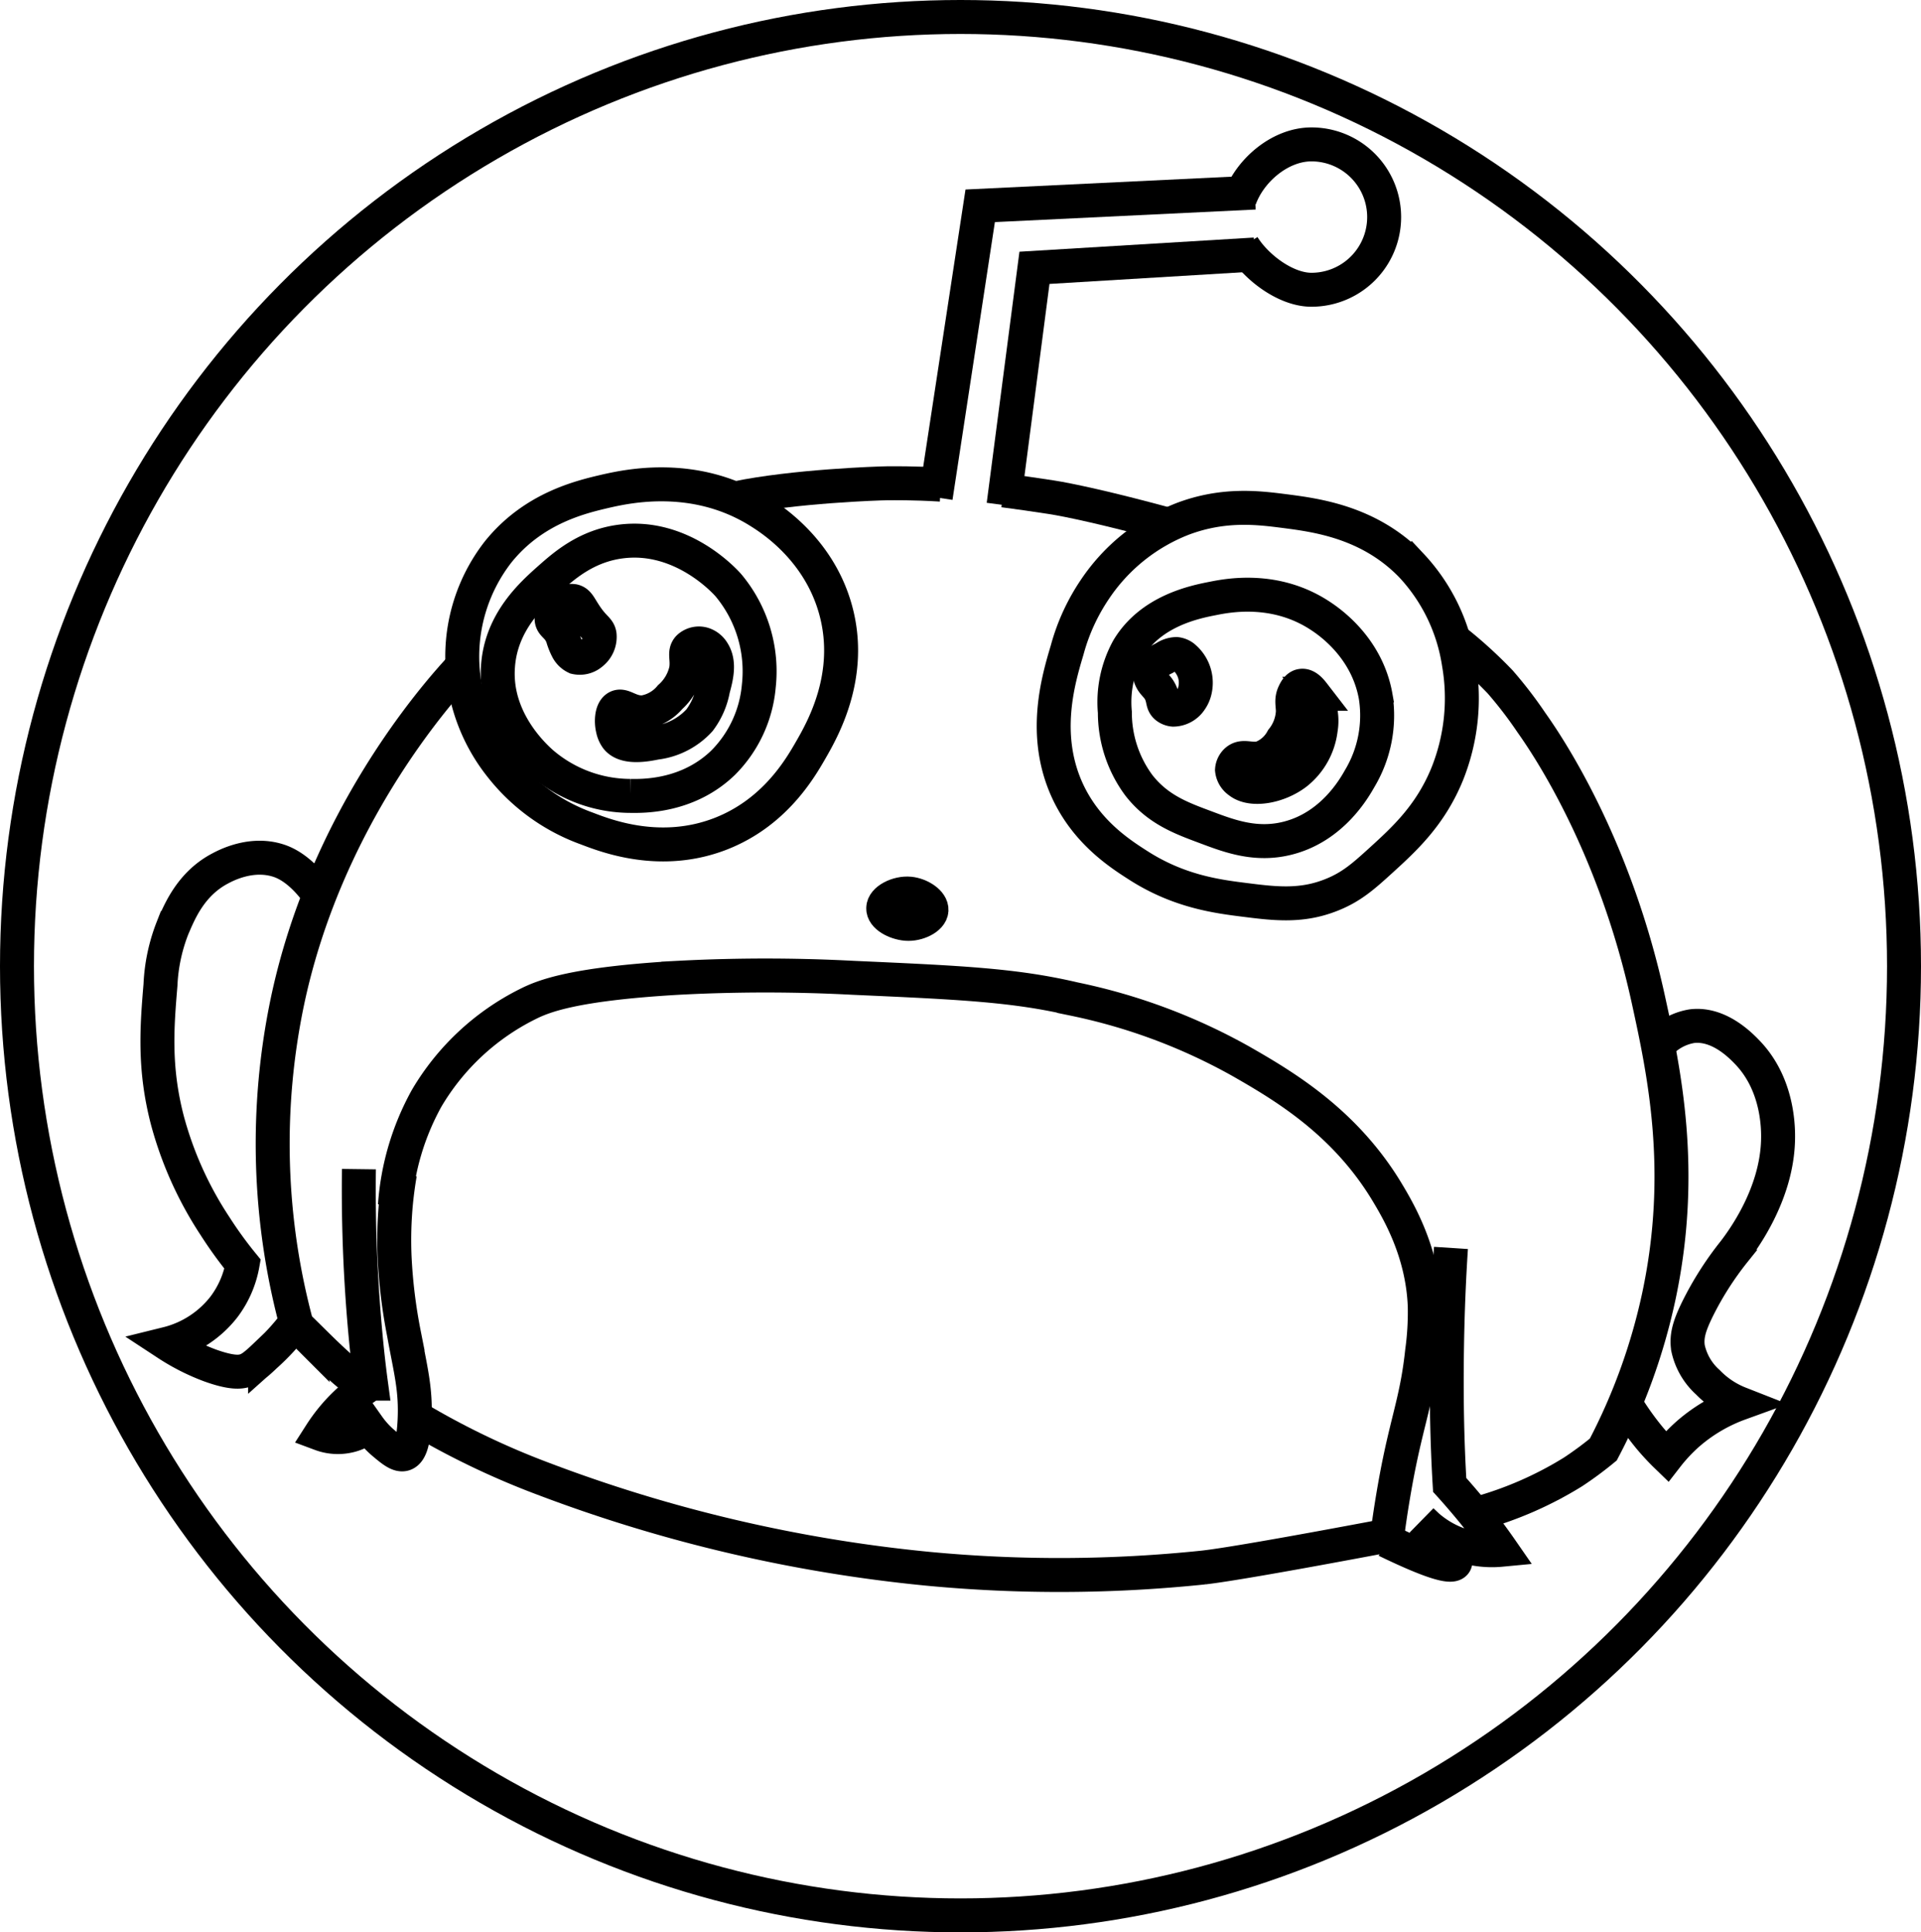 <svg xmlns="http://www.w3.org/2000/svg" viewBox="0 0 282.86 284.49"><defs><style>.cls-1{fill:none;stroke:#000;stroke-miterlimit:10;stroke-width:5px;}</style></defs><g id="Layer_2" data-name="Layer 2"><g id="Layer_2-2" data-name="Layer 2"><path class="cls-1" d="M244.07,154a8.3,8.3,0,0,1,5.07-2.92c4-.48,7.24,2.91,8.19,3.9,4.57,4.78,4.52,11.31,4.48,12.86-.19,8.13-5.31,14.89-6.43,16.38a47,47,0,0,0-5.46,8.57c-1.15,2.37-1.63,3.9-1.37,5.66a9.38,9.38,0,0,0,2.93,5.06,13.22,13.22,0,0,0,4.68,3.12,24.07,24.07,0,0,0-7.61,4.48,24.41,24.41,0,0,0-3.11,3.32,35.69,35.69,0,0,1-2.54-2.73,42.34,42.34,0,0,1-3.7-5.26"/><path class="cls-1" d="M46.88,131.59c-.7-.92-2.9-3.94-5.9-4.89-4-1.28-7.75.73-8.58,1.17-4.34,2.29-6,6.43-7,8.77A26,26,0,0,0,23.63,145c-.51,6.13-1,12.16,1,19.88a53.35,53.35,0,0,0,7,15.59,59.67,59.67,0,0,0,4.09,5.65A14.73,14.73,0,0,1,33,192.38a15.21,15.21,0,0,1-8.38,5.46A31.64,31.64,0,0,0,30.84,201c3.33,1.21,4.57,1,5.26.78s1.33-.62,2.93-2.15a33.53,33.53,0,0,0,4.48-4.87"/><g id="Layer_2-2-2" data-name="Layer 2-2"><path class="cls-1" d="M204.13,226.1c-15.38,2.9-23.87,4.34-26.91,4.68a204.64,204.64,0,0,1-40.54.19A219.35,219.35,0,0,1,80,217.72a116.84,116.84,0,0,1-18.87-9.08"/><path class="cls-1" d="M214.18,94.29a65.7,65.7,0,0,1,6.7,6.09,61.38,61.38,0,0,1,4.61,6c2.06,2.91,12.14,17.49,17.22,40.76,2.28,10.44,5.49,25.16,1.56,43.66a88,88,0,0,1-8.19,22.61,51.75,51.75,0,0,1-4.48,3.31,53.78,53.78,0,0,1-14.24,6.18"/><path class="cls-1" d="M147.77,72.2c2.18.28,4.51.62,7,1s8.38,1.63,17.06,4"/><path class="cls-1" d="M108.4,73.35c8.51-1.76,20.78-2.18,22.23-2.2,1,0,3.79-.05,7.91.2"/><path class="cls-1" d="M53.82,204.26c-3.93-2.84-6.64-5.77-10.12-9.15a102.29,102.29,0,0,1-1.36-47.75c5.6-26.43,21.45-44.71,25.66-49.21"/></g><g id="Layer_3" data-name="Layer 3"><path class="cls-1" d="M52.85,172.13c-.09,7,.13,14.38.78,22.22.27,3.21.59,6.33,1,9.36a24.47,24.47,0,0,0-7.41,7.41,7.24,7.24,0,0,0,4.48.19A7,7,0,0,0,54.22,210a13.32,13.32,0,0,0,2.33,2.53c1.19,1,2.15,1.78,2.93,1.56,1-.28,1.42-2.12,1.56-4.87.24-4.75-.61-7.55-1.56-12.87a77.4,77.4,0,0,1-1.37-11.11,58.41,58.41,0,0,1,.2-8.18c.17-1.73.39-3.19.58-4.29"/><path class="cls-1" d="M213.65,183.73c-.3,4.61-.5,9.43-.58,14.42-.12,7.2,0,14,.39,20.47q1.72,1.9,3.51,4.09c1.51,1.87,2.87,3.7,4.09,5.46a14.43,14.43,0,0,1-11.7-4.29q5.56,5.2,4.88,6.24-.81,1.2-10.14-3.32"/></g><g id="Layer_5" data-name="Layer 5"><path class="cls-1" d="M58.15,177.48a38.06,38.06,0,0,1,4.67-15.78,35.81,35.81,0,0,1,14.82-13.84c2.28-1.15,6.61-3,22.22-3.9a245.62,245.62,0,0,1,25.73,0c15.85.71,23.77,1.06,32.55,3.12a85.52,85.52,0,0,1,24.56,9.16c6.27,3.59,15.2,8.84,21.44,19.1,1.81,3,5.35,9,5.65,17a42.49,42.49,0,0,1-.39,6.62c-.69,6.45-1.91,9.44-3.31,16.18-.53,2.53-1.36,7.14-1.91,11.67"/></g><path class="cls-1" d="M73.33,81.28c5.28-6.58,12.4-8.16,16-9,3.07-.68,13.1-2.92,22.61,3.12,1.92,1.21,8.72,5.67,11.11,14.42,2.65,9.68-2,17.7-3.7,20.66-1.58,2.74-5.33,9.2-13.25,12.28-8.79,3.41-16.74.35-19.69-.78a28.28,28.28,0,0,1-12.67-9.16,26.14,26.14,0,0,1-5.65-15A25.08,25.08,0,0,1,73.33,81.28Z"/><path class="cls-1" d="M161.24,86.74A27.63,27.63,0,0,1,174.1,76.41c6.1-2.32,11.3-1.64,15-1.17,4.72.61,12.5,1.61,18.71,8a27,27,0,0,1,7,14.43A29.94,29.94,0,0,1,213.08,114c-2.49,6.07-6.35,9.58-9.74,12.67-2.55,2.32-4.32,3.9-7.22,5.06-4.38,1.77-8.24,1.34-12.66.78-4.1-.51-9.76-1.21-15.79-5.06-2.74-1.75-7.7-4.92-10.53-11.11-3.72-8.17-1.31-16.27,0-20.66A29.77,29.77,0,0,1,161.24,86.74Z"/><path class="cls-1" d="M80.93,85.18c2.14-1.89,5.43-4.82,10.53-5.46,9-1.13,15.35,5.94,15.79,6.44A19.75,19.75,0,0,1,111.73,101a18.23,18.23,0,0,1-5.26,11.3c-5.18,5-11.74,4.91-13.65,4.88a20.07,20.07,0,0,1-13.06-4.88c-1.55-1.38-7-6.64-6.43-14.22C73.79,91.52,78.34,87.48,80.93,85.18Z"/><path class="cls-1" d="M166.11,95.51c3.35-5.59,9.82-6.88,12.47-7.4,2.15-.43,9.16-1.82,15.79,2.53,1.35.88,6.91,4.67,8.19,11.89a18.09,18.09,0,0,1-2.34,12.08c-.8,1.41-4,7.08-10.53,8.77-4.69,1.22-8.62-.26-12.08-1.56s-7.09-2.55-9.94-6.23a18,18,0,0,1-3.51-10.72A16.3,16.3,0,0,1,166.11,95.51Z"/><path class="cls-1" d="M81.22,91.13a2.88,2.88,0,0,1,1.56-2.25,2.35,2.35,0,0,1,1.66-.39c.79.19.91.89,2,2.44s1.72,1.69,1.85,2.53a3.08,3.08,0,0,1-1.17,2.73,2.66,2.66,0,0,1-2.34.59,2.7,2.7,0,0,1-1.27-1.27,9.32,9.32,0,0,1-.68-1.75C82.19,92.09,81.26,92.1,81.22,91.13Z"/><path class="cls-1" d="M90.78,104.19c.93-.64,1.93.84,4,.68a6.47,6.47,0,0,0,3.9-2.24,7.51,7.51,0,0,0,2.34-4c.27-1.65-.34-2.56.39-3.31a2.22,2.22,0,0,1,2.14-.49A2.61,2.61,0,0,1,105,96c1,1.58.5,3.64,0,5.46a10.83,10.83,0,0,1-2,4.58,10.43,10.43,0,0,1-6.43,3.31c-1.39.28-4.5.89-5.75-.68a3.41,3.41,0,0,1-.59-1.37C90,106.39,90,104.74,90.78,104.19Z"/><path class="cls-1" d="M169.32,99.51a1.94,1.94,0,0,1-.1-1.17c.13-.37.38-.51,2.25-1.46a3.23,3.23,0,0,1,1.75-.59,2.19,2.19,0,0,1,1,.39,4.91,4.91,0,0,1,1.75,4.87,4,4,0,0,1-.68,1.56,3.11,3.11,0,0,1-2.53,1.37,1.92,1.92,0,0,1-1-.39c-.64-.52-.38-1.08-.88-2.15S169.68,100.73,169.32,99.51Z"/><path class="cls-1" d="M182.48,115.1a2.43,2.43,0,0,1-1.07-1.75,2,2,0,0,1,.68-1.37c1-.82,2,0,3.61-.39a5.88,5.88,0,0,0,3.12-2.73,7.11,7.11,0,0,0,1.55-4.09c0-1-.28-1.74.2-2.73.12-.25.46-1,1.07-1.07.77-.13,1.49.82,1.76,1.17a7.37,7.37,0,0,1,1.07,5.26,9.71,9.71,0,0,1-3.61,6.43C188.22,115.85,184.28,116.52,182.48,115.1Z"/><path class="cls-1" d="M130.05,133.71c0-1.22,2.13-2.31,3.9-2.14,1.53.15,3.28,1.27,3.21,2.44s-2.07,2.13-3.7,2S130,134.88,130.05,133.71Z"/><polyline class="cls-1" points="137.78 73.22 144.33 30.3 184.77 28.35"/><polyline class="cls-1" points="147.77 74.35 152.32 39.43 184.76 37.47"/><path class="cls-1" d="M182.55,29.26c1.48-4.14,5.91-8,10.56-8a10.7,10.7,0,0,1,0,21.4c-3.86,0-8.2-3.39-10.08-6.45"/><ellipse class="cls-1" cx="141.43" cy="142.25" rx="138.93" ry="139.75"/></g></g></svg>